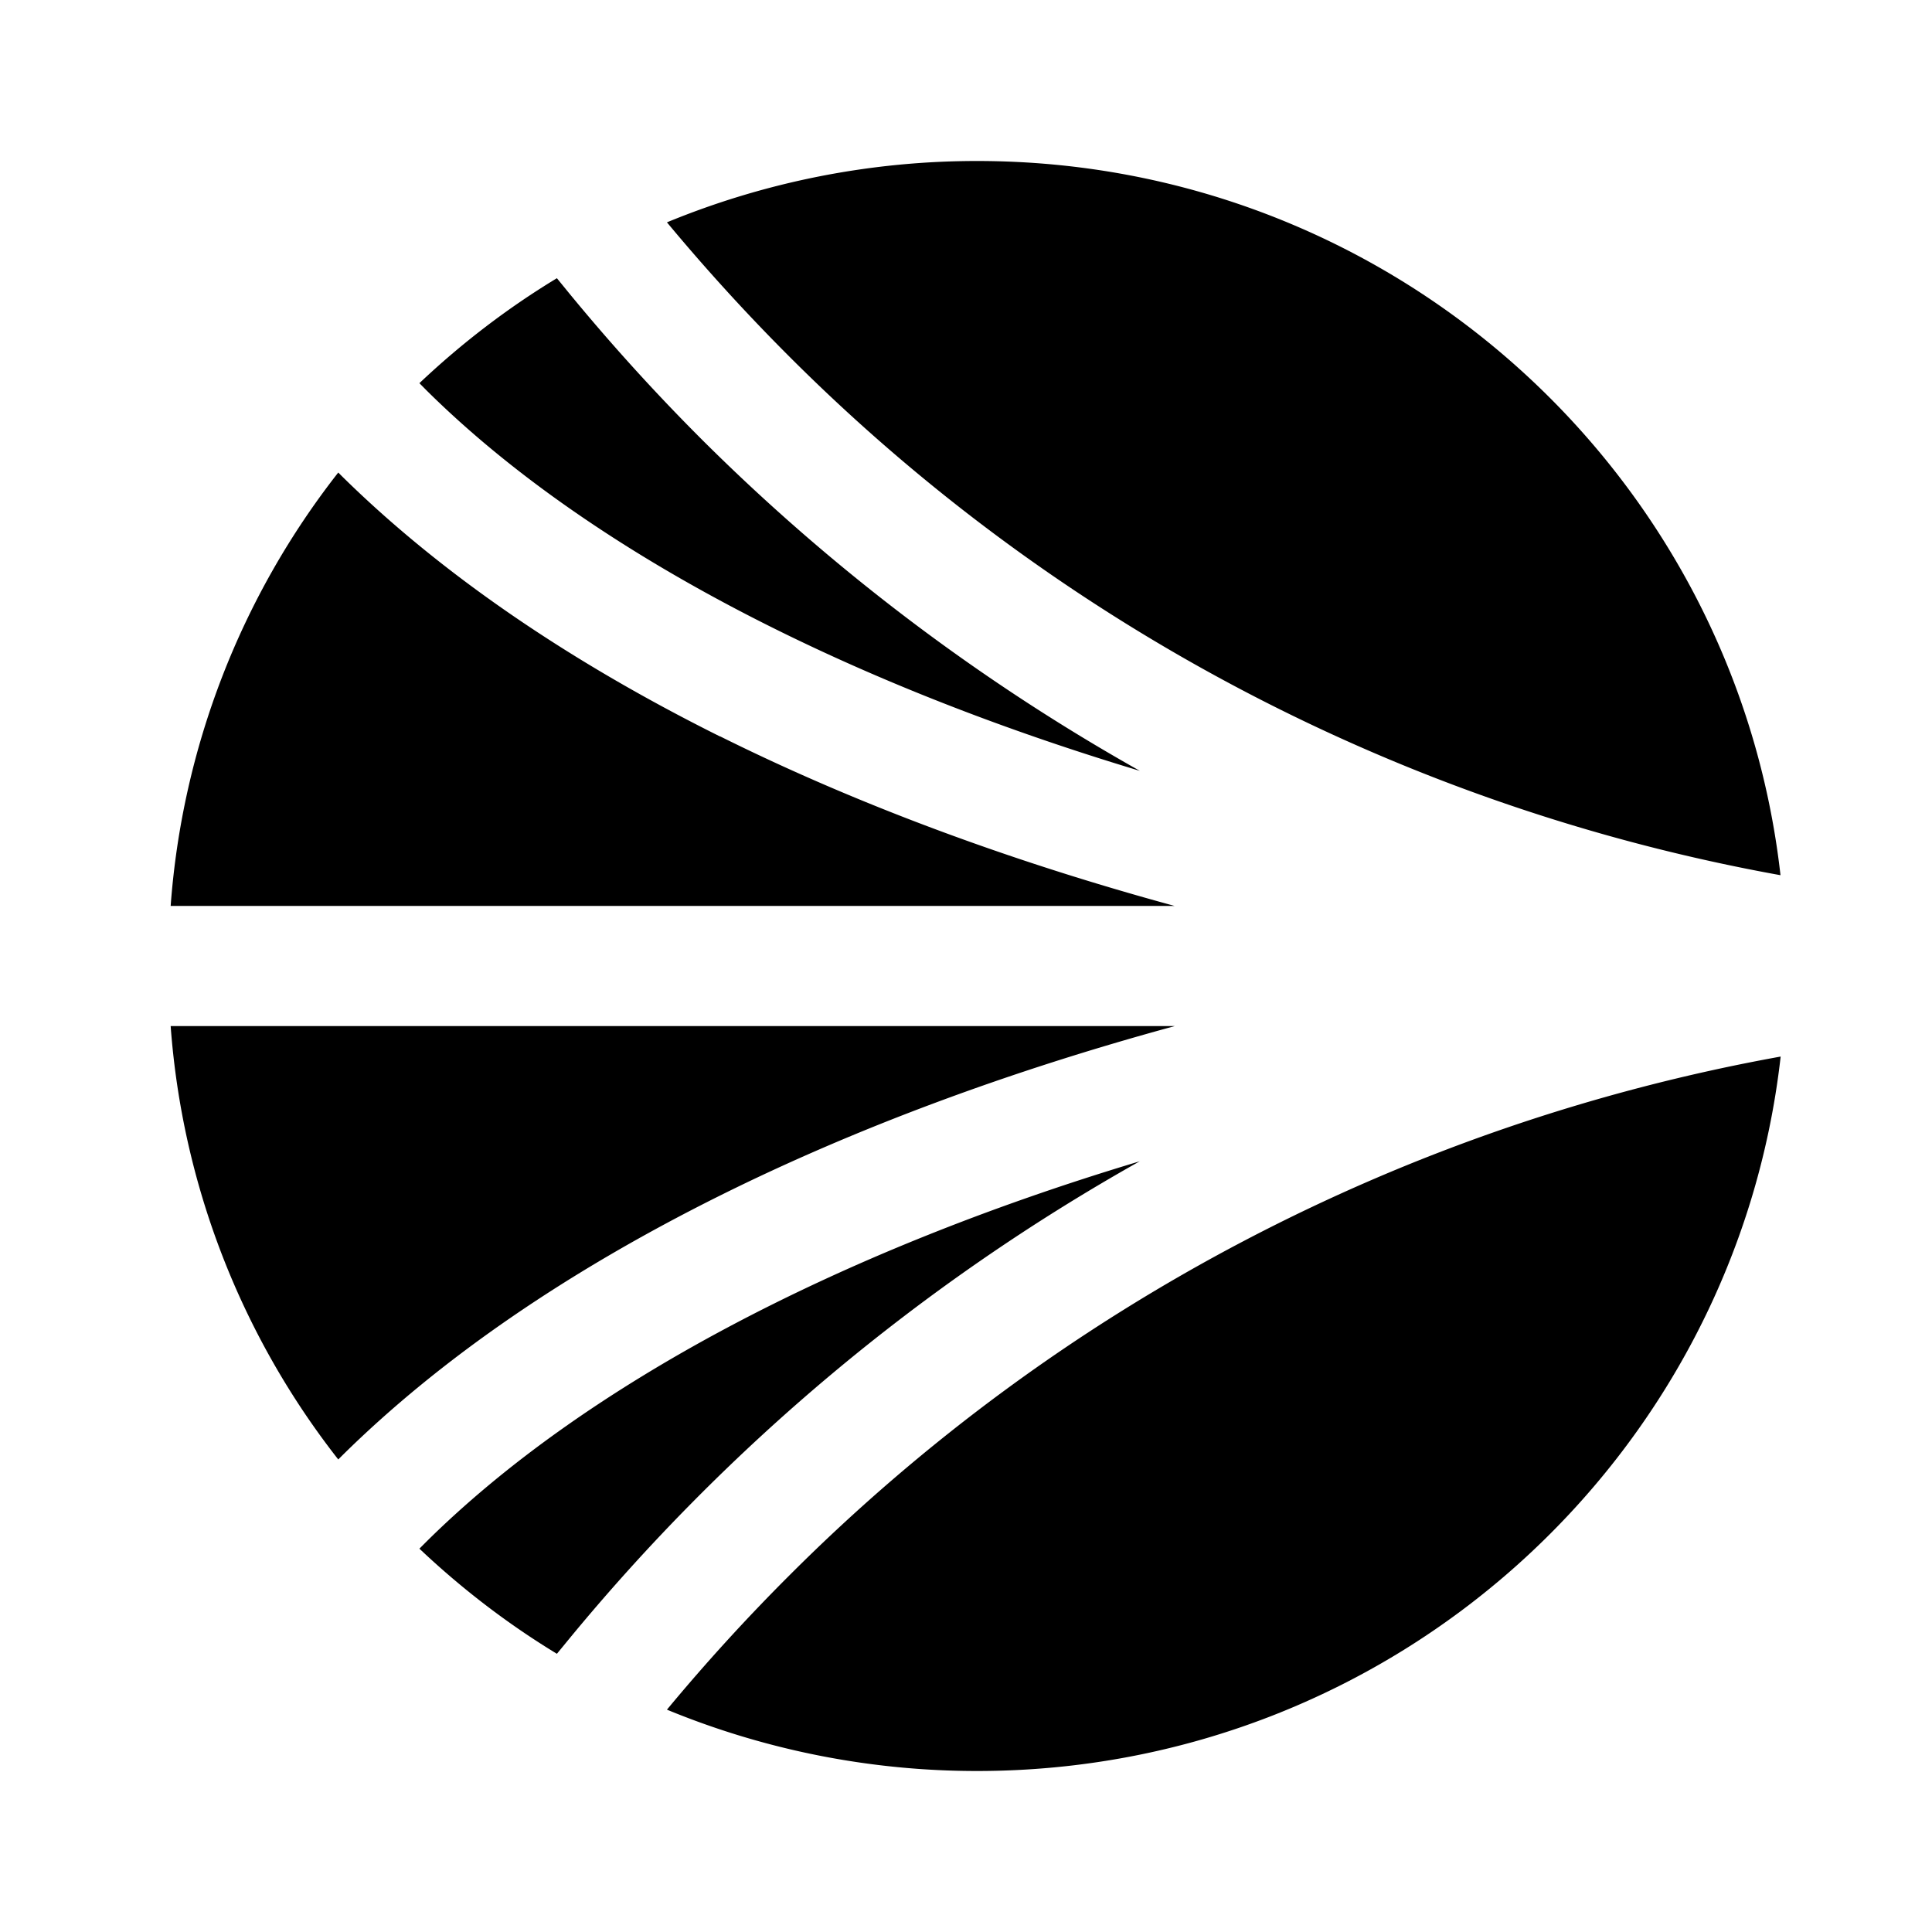 <svg xmlns="http://www.w3.org/2000/svg" width="3em" height="3em" viewBox="0 0 24 24"><path d="m14.16 14.426l.002-.002l-.004.002zm-.002 0c-3.779 1.134-6.904 2.788-8.861 4.725l-.087.087c.52.492 1.092.932 1.708 1.306l.133-.162a25.1 25.1 0 0 1 7.107-5.956m.437-1.68H2.12a9.9 9.9 0 0 0 2.082 5.384l.054-.054c1.212-1.195 2.79-2.28 4.692-3.226c1.668-.83 3.582-1.542 5.647-2.104m-4.783-8.31a23.24 23.24 0 0 0 12.306 6.436C21.556 5.882 17.304 2 12.138 2a10.1 10.1 0 0 0-3.853.762c.482.58.997 1.145 1.527 1.674m-4.515.412c1.957 1.94 5.084 3.592 8.863 4.728a25.2 25.2 0 0 1-5.407-4.082A25 25 0 0 1 7.05 3.618l-.132-.162C6.3 3.83 5.729 4.269 5.21 4.76zm4.515 14.716a24 24 0 0 0-1.527 1.674a10.1 10.1 0 0 0 3.852.762c5.167 0 9.419-3.882 9.983-8.875a23.25 23.25 0 0 0-12.306 6.437zM8.945 9.147v.002c-1.9-.946-3.477-2.033-4.689-3.225l-.054-.054a9.9 9.9 0 0 0-2.082 5.384h12.472c-2.063-.562-3.976-1.275-5.647-2.107"/></svg>